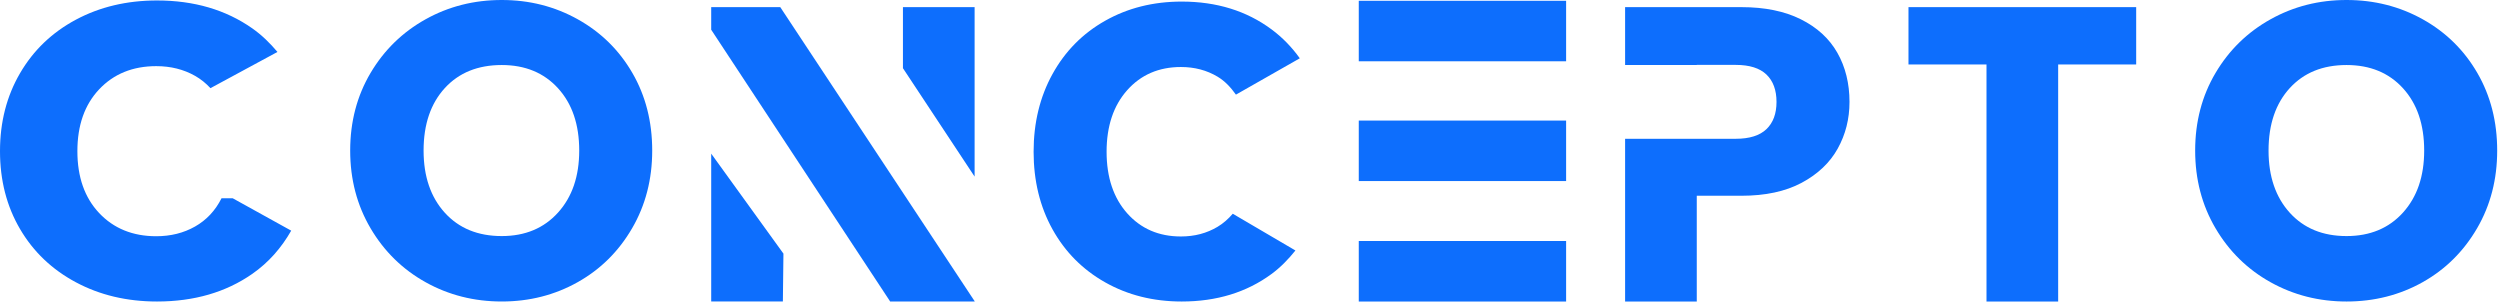 <svg width="199" height="24" viewBox="0 0 199 24" fill="none" xmlns="http://www.w3.org/2000/svg">
<path d="M12.499 0.037C10.092 0.037 7.938 0.552 6.038 1.568C4.138 2.585 2.658 4.004 1.596 5.825C0.534 7.645 -0 9.711 -0 12.034C-0 14.357 0.534 16.424 1.596 18.233C2.658 20.043 4.138 21.452 6.038 22.468C7.938 23.485 10.092 24 12.499 24C15.45 24 17.977 23.266 20.078 21.803C21.401 20.881 22.409 19.711 23.18 18.36L18.526 15.783H17.633C17.138 16.766 16.433 17.519 15.524 18.033C14.615 18.547 13.589 18.804 12.433 18.804C10.568 18.804 9.047 18.184 7.89 16.956C6.734 15.727 6.16 14.089 6.16 12.034C6.16 9.979 6.734 8.341 7.89 7.113C9.047 5.885 10.568 5.265 12.433 5.265C13.589 5.265 14.615 5.522 15.524 6.036C15.989 6.299 16.395 6.632 16.752 7.018L22.086 4.135C21.5 3.442 20.855 2.801 20.078 2.255C17.977 0.781 15.45 0.037 12.499 0.037Z" fill="#0D6EFD"/>
<path d="M39.938 -0C37.734 -0 35.711 0.512 33.875 1.536C32.038 2.559 30.576 3.983 29.496 5.807C28.416 7.632 27.875 9.692 27.875 11.984C27.875 14.276 28.416 16.335 29.496 18.17C30.576 20.006 32.038 21.44 33.875 22.463C35.711 23.487 37.734 23.999 39.938 23.999C42.141 23.999 44.154 23.487 45.979 22.463C47.805 21.44 49.248 20.006 50.316 18.17C51.384 16.335 51.916 14.276 51.916 11.984C51.916 9.692 51.395 7.632 50.337 5.807C49.28 3.983 47.826 2.559 45.99 1.536C44.153 0.512 42.141 -0 39.938 -0ZM39.938 5.176C41.807 5.176 43.297 5.793 44.422 7.028C45.546 8.263 46.106 9.914 46.106 11.984C46.106 14.031 45.546 15.672 44.422 16.918C43.297 18.165 41.807 18.791 39.938 18.791C38.045 18.791 36.536 18.174 35.411 16.939C34.287 15.704 33.717 14.053 33.717 11.984C33.717 9.892 34.287 8.231 35.411 7.007C36.536 5.783 38.045 5.176 39.938 5.176Z" fill="#0D6EFD"/>
<path d="M56.612 12.23V23.998H62.317L62.362 20.188L56.612 12.23Z" fill="#0D6EFD"/>
<path d="M56.612 0.567V2.366L70.859 23.999H77.58V23.978L62.107 0.567H56.612Z" fill="#0D6EFD"/>
<path fill-rule="evenodd" clip-rule="evenodd" d="M56.611 0.567C56.611 0.566 56.612 0.566 56.612 0.566H62.108L62.108 0.566L77.581 23.977H77.581V23.999C77.581 23.999 77.58 24 77.58 24H70.858L70.858 23.999L56.611 2.366H56.611V0.567ZM56.613 0.568V2.366L70.86 23.997H77.579V23.978L62.106 0.568H56.613Z" fill="#0D6EFD"/>
<path d="M71.874 0.567V5.428L77.579 14.056V0.567H71.874Z" fill="#0D6EFD"/>
<path d="M94.064 0.126C91.793 0.126 89.762 0.639 87.97 1.652C86.178 2.664 84.782 4.078 83.78 5.892C82.779 7.705 82.275 9.764 82.275 12.079C82.275 14.393 82.779 16.453 83.78 18.255C84.782 20.057 86.178 21.462 87.97 22.474C89.762 23.487 91.793 24 94.064 24C96.847 24 99.23 23.269 101.211 21.811C101.945 21.272 102.563 20.626 103.116 19.939L98.127 17.013C97.779 17.423 97.377 17.78 96.916 18.055C96.059 18.567 95.092 18.823 94.001 18.823C92.242 18.823 90.818 18.206 89.727 16.982C88.637 15.758 88.085 14.126 88.085 12.079C88.085 10.031 88.637 8.4 89.727 7.176C90.818 5.952 92.242 5.334 94.001 5.334C95.092 5.334 96.059 5.591 96.916 6.102C97.505 6.454 97.975 6.961 98.38 7.533L103.464 4.64C102.84 3.768 102.098 2.993 101.211 2.336C99.23 0.867 96.847 0.126 94.064 0.126Z" fill="#0D6EFD"/>
<path d="M108.158 9.597V14.412H124.663V9.597H108.158Z" fill="#0D6EFD"/>
<path d="M108.158 0.063V4.878H124.663V0.063H108.158Z" fill="#0D6EFD"/>
<path d="M108.158 19.184V24H124.663V19.184H108.158Z" fill="#0D6EFD"/>
<path d="M129.358 0.568V5.176H135.063V5.166H138.168C139.259 5.166 140.076 5.422 140.61 5.934C141.144 6.446 141.41 7.177 141.41 8.112C141.41 9.047 141.144 9.768 140.61 10.279C140.076 10.791 139.259 11.047 138.168 11.047H137.505H129.358V24H135.063V15.582H138.61C140.524 15.582 142.119 15.241 143.41 14.551C144.701 13.861 145.66 12.95 146.283 11.826C146.907 10.702 147.22 9.469 147.22 8.112C147.22 6.643 146.897 5.333 146.252 4.198C145.606 3.063 144.638 2.181 143.347 1.536C142.055 0.891 140.48 0.568 138.61 0.568H129.358Z" fill="#0D6EFD"/>
<path d="M151.915 0.568V5.134H158.125V24H163.83V5.134H170.04V0.568H151.915Z" fill="#0D6EFD"/>
<path d="M186.787 -0C184.582 -0 182.571 0.512 180.734 1.536C178.898 2.559 177.436 3.983 176.356 5.808C175.276 7.632 174.735 9.692 174.735 11.984C174.735 14.276 175.276 16.335 176.356 18.171C177.436 20.007 178.898 21.44 180.734 22.464C182.571 23.487 184.582 24 186.787 24C188.99 24 191.013 23.487 192.839 22.464C194.664 21.44 196.107 20.006 197.176 18.171C198.245 16.335 198.776 14.276 198.776 11.984C198.776 9.692 198.254 7.632 197.197 5.808C196.139 3.983 194.687 2.559 192.85 1.536C191.013 0.512 188.99 -0 186.787 -0ZM186.787 5.176C188.657 5.176 190.158 5.793 191.281 7.028C192.405 8.263 192.965 9.914 192.965 11.984C192.965 14.031 192.405 15.672 191.281 16.919C190.158 18.165 188.657 18.791 186.787 18.791C184.894 18.791 183.395 18.175 182.27 16.94C181.147 15.705 180.576 14.053 180.576 11.984C180.576 9.892 181.147 8.231 182.27 7.007C183.395 5.783 184.894 5.176 186.787 5.176Z" fill="#0D6EFD"/>
</svg>
